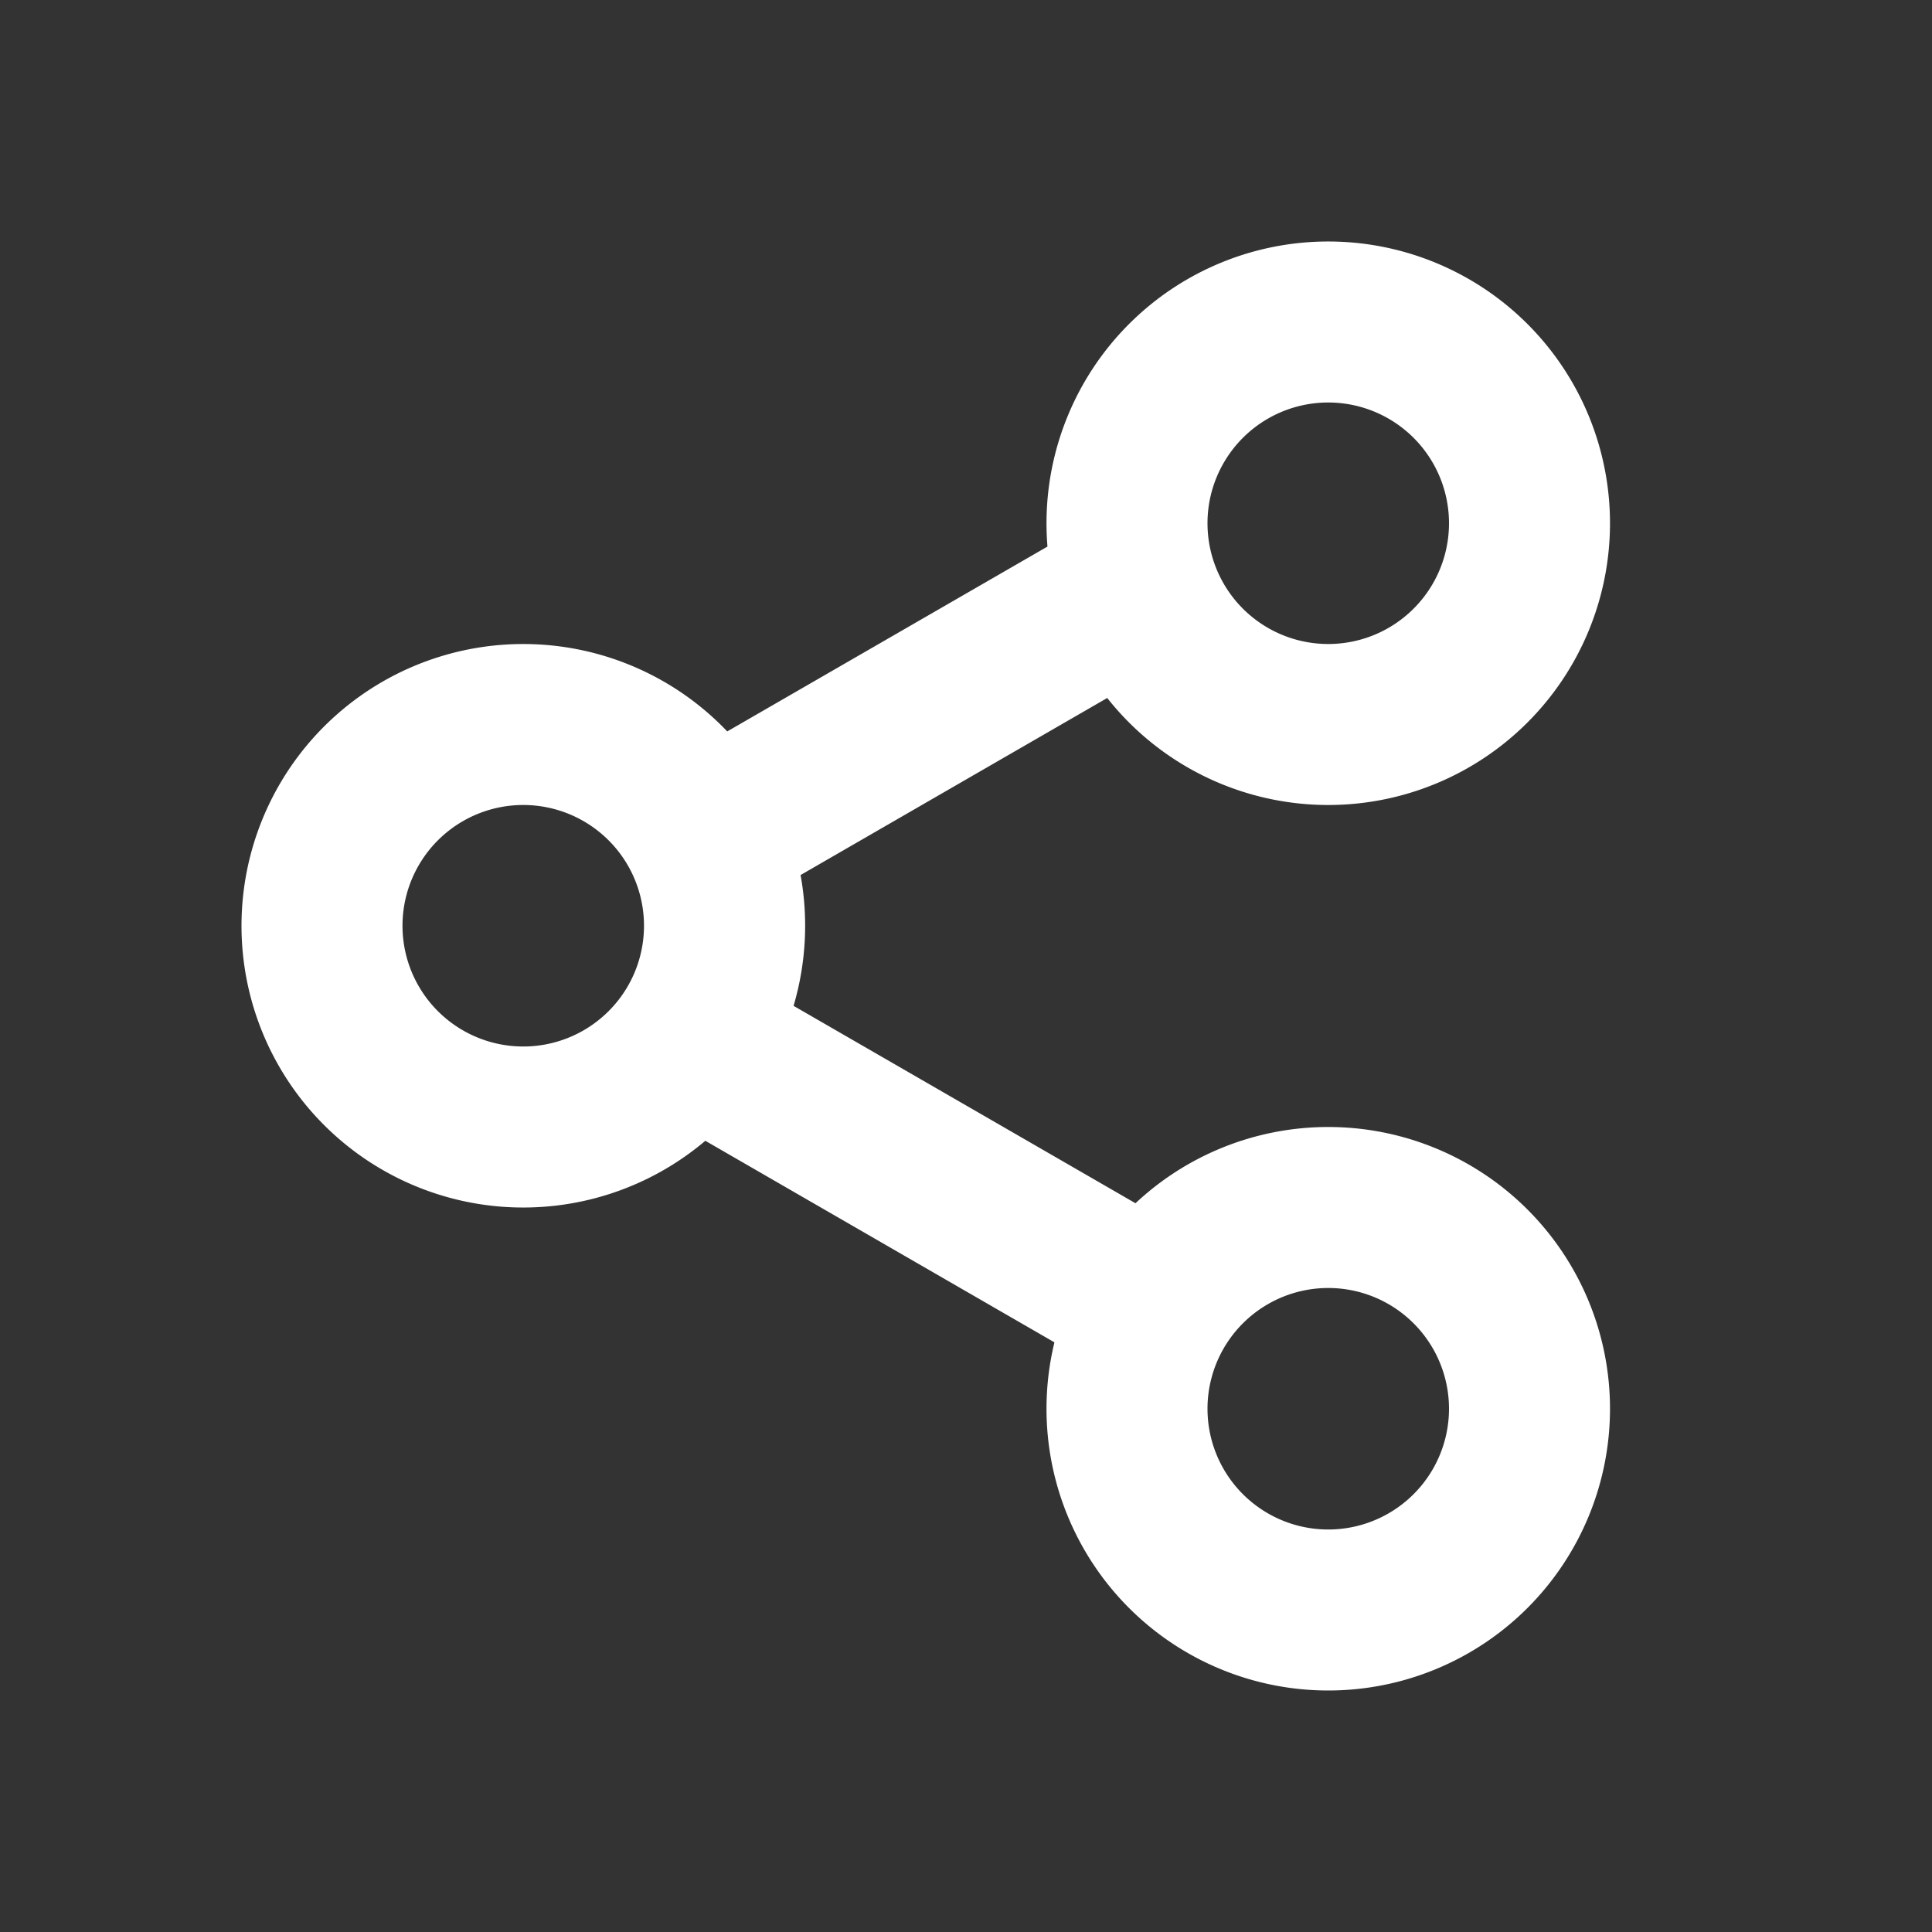 <svg xmlns="http://www.w3.org/2000/svg" xmlns:xlink="http://www.w3.org/1999/xlink" width="32" height="32" class="icon" p-id="2818" t="1582285876882" version="1.1" viewBox="0 0 1024 1024"><rect x="0" y="0" width="1024" height="1024" fill="#333333" stroke="none"/><defs><style type="text/css"/></defs><path fill="#fff" d="M704 341.333a64 64 0 1 0 0-128 64 64 0 0 0 0 128z m0 85.333a149.333 149.333 0 1 1 0-298.667 149.333 149.333 0 0 1 0 298.667z m0 384a64 64 0 1 0 0-128 64 64 0 0 0 0 128z m0 85.333a149.333 149.333 0 1 1 0-298.667 149.333 149.333 0 0 1 0 298.667z m-426.667-341.333a64 64 0 1 0 0-128 64 64 0 0 0 0 128z m96.469 50.005a149.333 149.333 0 1 1 11.648-217.003L613.547 256l42.667 73.899-231.893 133.888a150.187 150.187 0 0 1-3.712 69.333l222.08 128.213-42.667 73.899-226.133-130.56z" p-id="2819"/></svg>